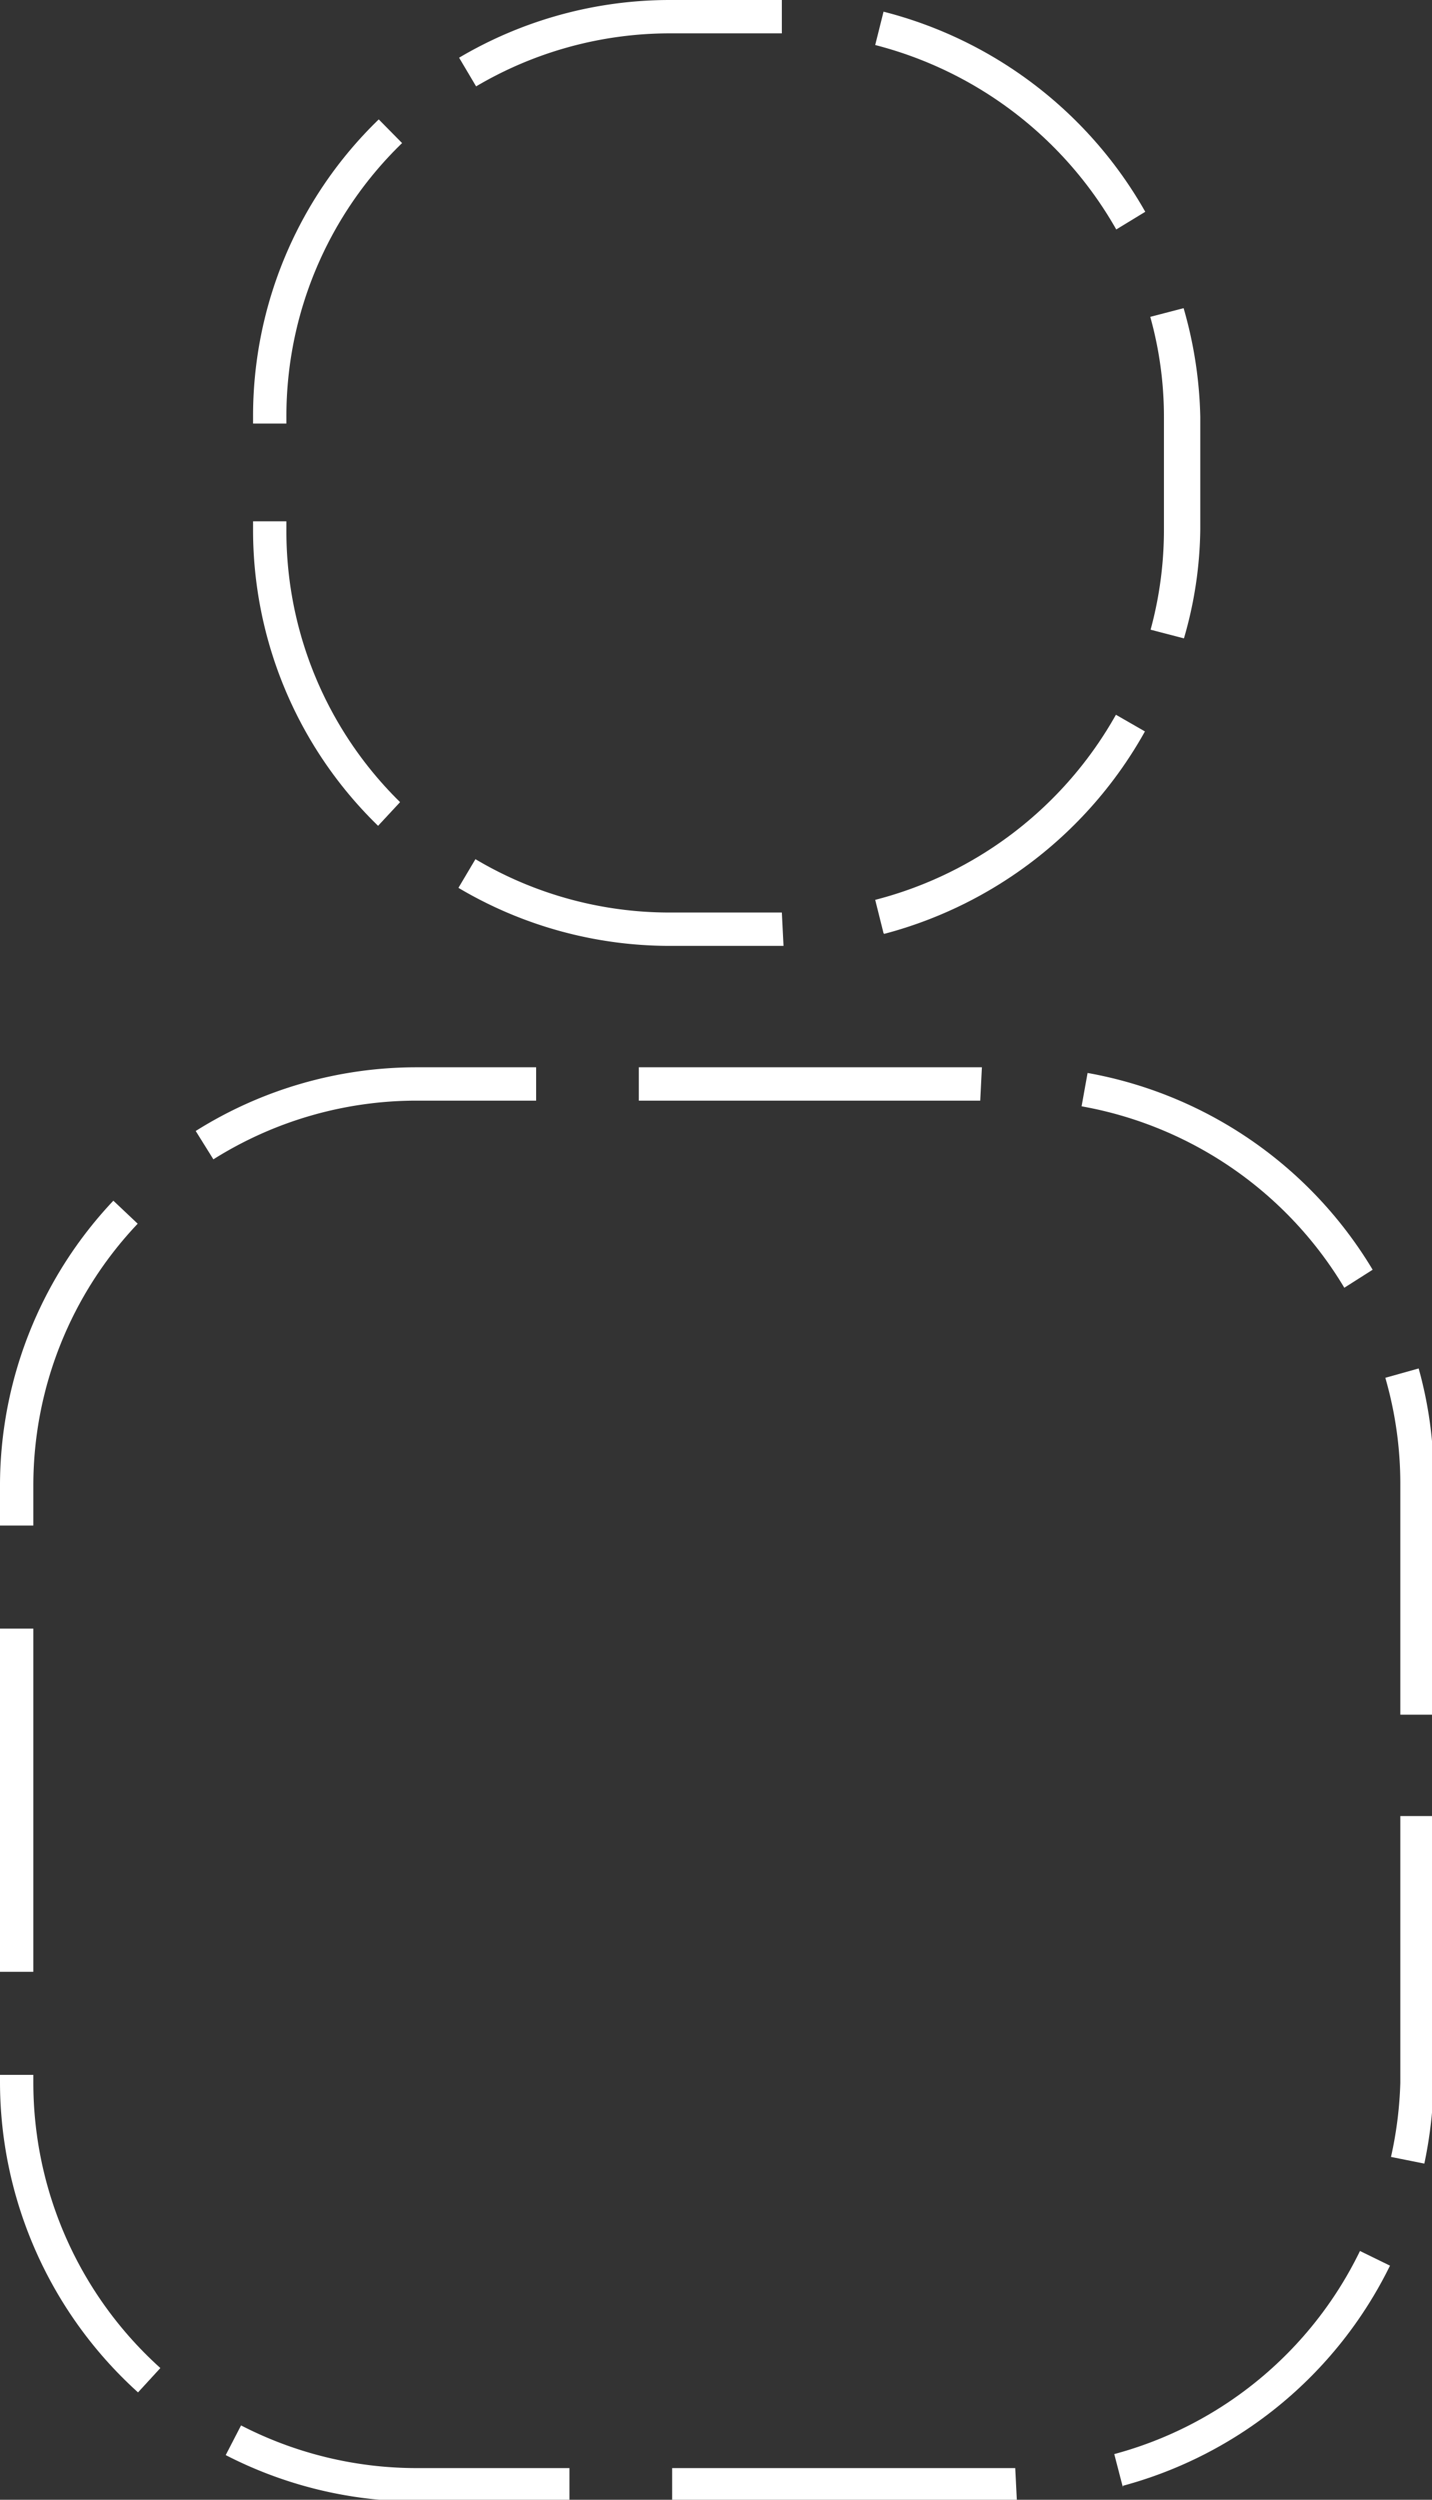 <svg xmlns="http://www.w3.org/2000/svg" viewBox="0 0 42.95 74.95"><rect x="0" y="0" width="42.95" height="74.95" fill="#333333" stroke="none"/><defs><style>.cls-1{fill:#fff;}</style></defs><title>keito-user</title><g id="レイヤー_2" data-name="レイヤー 2"><g id="レイヤー_1-2" data-name="レイヤー 1"><path class="cls-1" d="M30.5,75H20.16V74H30.45ZM17.08,75H12.5a12.52,12.52,0,0,1-5.73-1.39l.46-.89A11.49,11.49,0,0,0,12.5,74h4.58Zm16.6-.42-.26-1a11.51,11.51,0,0,0,7.37-6.09l.9.44A12.57,12.57,0,0,1,33.68,74.53ZM4.14,71.73A12.55,12.55,0,0,1,0,62.45v-.24H1v.24A11.51,11.51,0,0,0,4.81,71Zm38.58-6.86-1-.2A11.68,11.68,0,0,0,42,62.45v-8h1v8A13.05,13.05,0,0,1,42.72,64.87ZM1,59.12H0V48.83H1Zm42-7.71H42V44.5a11.44,11.44,0,0,0-.45-3.19l1-.28A12.28,12.28,0,0,1,43,44.5ZM1,45.74H0V44.5A12.45,12.45,0,0,1,3.4,36l.73.69A11.41,11.41,0,0,0,1,44.5Zm39.32-7.13a11.54,11.54,0,0,0-7.88-5.44l.18-1a12.54,12.54,0,0,1,8.55,5.9ZM6.4,34.76l-.53-.85A12.44,12.44,0,0,1,12.5,32h3.58v1H12.5A11.45,11.45,0,0,0,6.4,34.76Zm23-1.76H19.16V32H29.45Z"/><path class="cls-1" d="M23.5,28.36H20.09a12.42,12.42,0,0,1-6.34-1.74l.51-.86a11.39,11.39,0,0,0,5.83,1.6h3.36Zm3-.38-.25-1a11.59,11.59,0,0,0,7.22-5.55l.87.5A12.64,12.64,0,0,1,26.52,28ZM11.34,24.76a12.36,12.36,0,0,1-3.75-8.9v-.23h1v.23A11.37,11.37,0,0,0,12,24.05Zm24.17-5.62-1-.26a11.39,11.39,0,0,0,.4-3V12.5a11.14,11.14,0,0,0-.41-3l1-.26A12.62,12.62,0,0,1,36,12.5v3.36A12.07,12.07,0,0,1,35.51,19.14ZM8.59,12.7h-1v-.2a12.37,12.37,0,0,1,3.77-8.92l.7.71A11.39,11.39,0,0,0,8.59,12.5ZM33.48,6.88a11.64,11.64,0,0,0-7.23-5.53l.25-1a12.6,12.6,0,0,1,7.85,6ZM14.28,2.59l-.51-.86A12.43,12.43,0,0,1,20.09,0h3.36l0,1H20.09A11.43,11.43,0,0,0,14.28,2.59Z"/></g></g></svg>